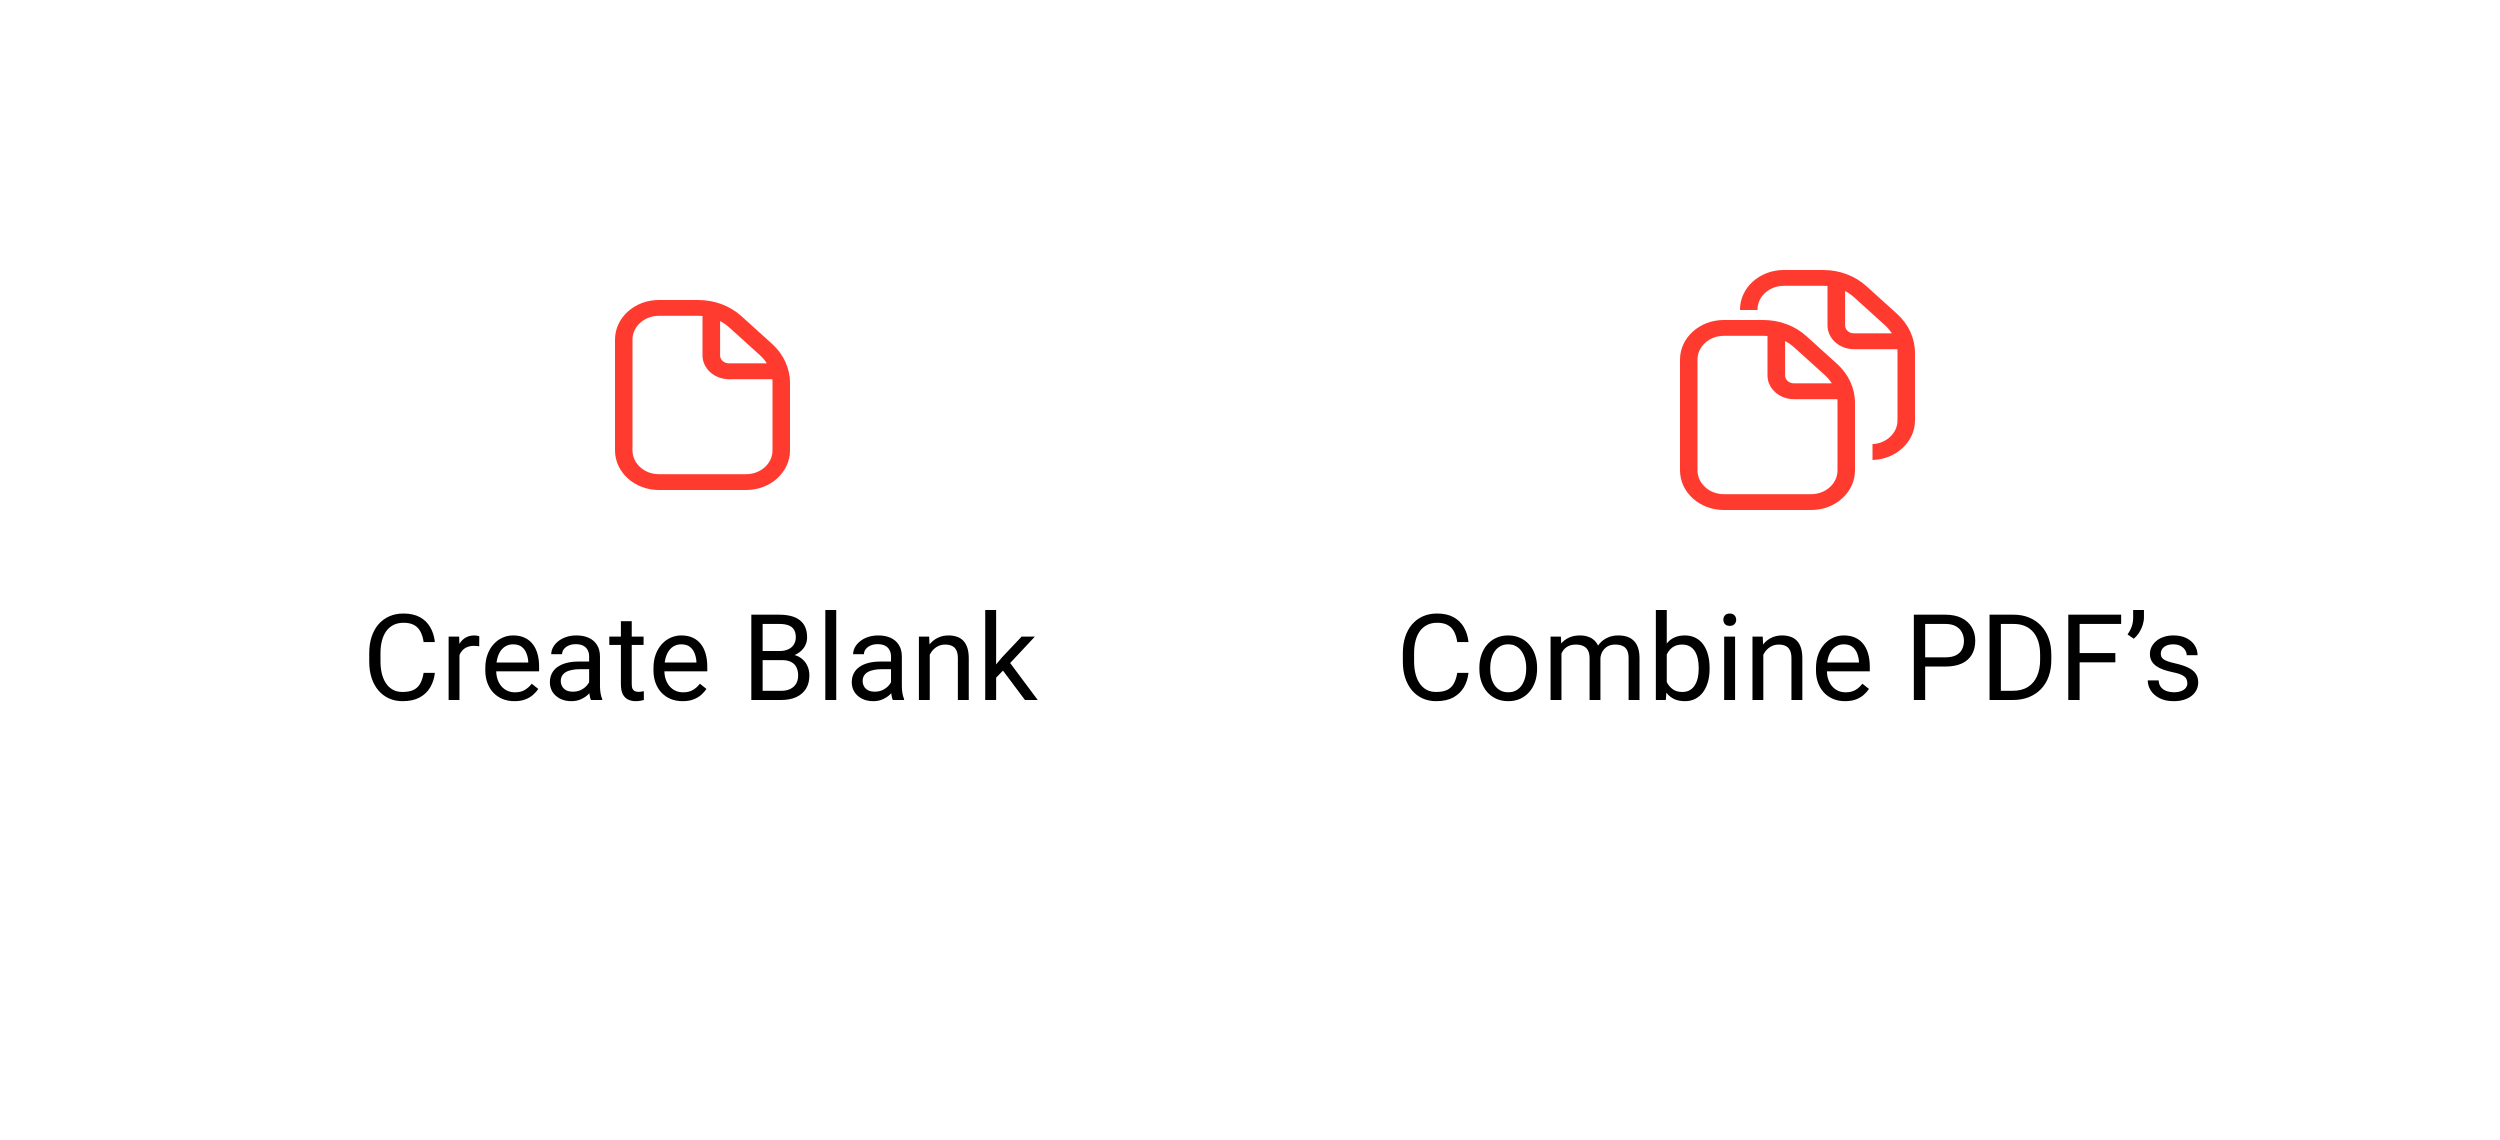 <svg width="250" height="114" viewBox="0 0 250 114" fill="none" xmlns="http://www.w3.org/2000/svg">
<g filter="url(#filter0_d_1128_6061)">
<rect x="130" y="16" width="100" height="74" rx="8" fill="white"/>
<path d="M145.723 63.287H146.848C146.789 63.826 146.635 64.309 146.385 64.734C146.135 65.16 145.781 65.498 145.324 65.748C144.867 65.994 144.297 66.117 143.613 66.117C143.113 66.117 142.658 66.023 142.248 65.836C141.842 65.648 141.492 65.383 141.199 65.039C140.906 64.691 140.68 64.275 140.52 63.791C140.363 63.303 140.285 62.76 140.285 62.162V61.312C140.285 60.715 140.363 60.174 140.52 59.69C140.68 59.201 140.908 58.783 141.205 58.435C141.506 58.088 141.867 57.82 142.289 57.633C142.711 57.445 143.186 57.352 143.713 57.352C144.357 57.352 144.902 57.473 145.348 57.715C145.793 57.957 146.139 58.293 146.385 58.723C146.635 59.148 146.789 59.643 146.848 60.205H145.723C145.668 59.807 145.566 59.465 145.418 59.18C145.27 58.891 145.059 58.668 144.785 58.512C144.512 58.355 144.154 58.277 143.713 58.277C143.334 58.277 143 58.35 142.711 58.494C142.426 58.639 142.186 58.844 141.99 59.109C141.799 59.375 141.654 59.693 141.557 60.065C141.459 60.435 141.41 60.848 141.41 61.301V62.162C141.41 62.58 141.453 62.973 141.539 63.34C141.629 63.707 141.764 64.029 141.943 64.307C142.123 64.584 142.352 64.803 142.629 64.963C142.906 65.119 143.234 65.197 143.613 65.197C144.094 65.197 144.477 65.121 144.762 64.969C145.047 64.816 145.262 64.598 145.406 64.312C145.555 64.027 145.66 63.685 145.723 63.287ZM147.938 62.9V62.766C147.938 62.309 148.004 61.885 148.137 61.494C148.27 61.1 148.461 60.758 148.711 60.469C148.961 60.176 149.264 59.949 149.619 59.789C149.975 59.625 150.373 59.543 150.814 59.543C151.26 59.543 151.66 59.625 152.016 59.789C152.375 59.949 152.68 60.176 152.93 60.469C153.184 60.758 153.377 61.1 153.51 61.494C153.643 61.885 153.709 62.309 153.709 62.766V62.9C153.709 63.357 153.643 63.781 153.51 64.172C153.377 64.562 153.184 64.904 152.93 65.197C152.68 65.486 152.377 65.713 152.021 65.877C151.67 66.037 151.271 66.117 150.826 66.117C150.381 66.117 149.98 66.037 149.625 65.877C149.27 65.713 148.965 65.486 148.711 65.197C148.461 64.904 148.27 64.562 148.137 64.172C148.004 63.781 147.938 63.357 147.938 62.9ZM149.021 62.766V62.9C149.021 63.217 149.059 63.516 149.133 63.797C149.207 64.074 149.318 64.32 149.467 64.535C149.619 64.75 149.809 64.92 150.035 65.045C150.262 65.166 150.525 65.227 150.826 65.227C151.123 65.227 151.383 65.166 151.605 65.045C151.832 64.92 152.02 64.75 152.168 64.535C152.316 64.32 152.428 64.074 152.502 63.797C152.58 63.516 152.619 63.217 152.619 62.9V62.766C152.619 62.453 152.58 62.158 152.502 61.881C152.428 61.6 152.314 61.352 152.162 61.137C152.014 60.918 151.826 60.746 151.6 60.621C151.377 60.496 151.115 60.434 150.814 60.434C150.518 60.434 150.256 60.496 150.029 60.621C149.807 60.746 149.619 60.918 149.467 61.137C149.318 61.352 149.207 61.6 149.133 61.881C149.059 62.158 149.021 62.453 149.021 62.766ZM156.146 60.92V66H155.057V59.66H156.088L156.146 60.92ZM155.924 62.59L155.42 62.572C155.424 62.139 155.48 61.738 155.59 61.371C155.699 61 155.861 60.678 156.076 60.404C156.291 60.131 156.559 59.92 156.879 59.772C157.199 59.619 157.57 59.543 157.992 59.543C158.289 59.543 158.562 59.586 158.812 59.672C159.062 59.754 159.279 59.885 159.463 60.065C159.646 60.244 159.789 60.475 159.891 60.756C159.992 61.037 160.043 61.377 160.043 61.775V66H158.959V61.828C158.959 61.496 158.902 61.23 158.789 61.031C158.68 60.832 158.523 60.688 158.32 60.598C158.117 60.504 157.879 60.457 157.605 60.457C157.285 60.457 157.018 60.514 156.803 60.627C156.588 60.74 156.416 60.897 156.287 61.096C156.158 61.295 156.064 61.523 156.006 61.781C155.951 62.035 155.924 62.305 155.924 62.59ZM160.031 61.992L159.305 62.215C159.309 61.867 159.365 61.533 159.475 61.213C159.588 60.893 159.75 60.607 159.961 60.357C160.176 60.107 160.439 59.91 160.752 59.766C161.064 59.617 161.422 59.543 161.824 59.543C162.164 59.543 162.465 59.588 162.727 59.678C162.992 59.768 163.215 59.906 163.395 60.094C163.578 60.277 163.717 60.514 163.811 60.803C163.904 61.092 163.951 61.435 163.951 61.834V66H162.861V61.822C162.861 61.467 162.805 61.191 162.691 60.996C162.582 60.797 162.426 60.658 162.223 60.58C162.023 60.498 161.785 60.457 161.508 60.457C161.27 60.457 161.059 60.498 160.875 60.58C160.691 60.662 160.537 60.775 160.412 60.92C160.287 61.06 160.191 61.223 160.125 61.406C160.062 61.59 160.031 61.785 160.031 61.992ZM165.586 57H166.676V64.769L166.582 66H165.586V57ZM170.959 62.777V62.9C170.959 63.361 170.904 63.789 170.795 64.184C170.686 64.574 170.525 64.914 170.314 65.203C170.104 65.492 169.846 65.717 169.541 65.877C169.236 66.037 168.887 66.117 168.492 66.117C168.09 66.117 167.736 66.049 167.432 65.912C167.131 65.772 166.877 65.57 166.67 65.309C166.463 65.047 166.297 64.731 166.172 64.359C166.051 63.988 165.967 63.57 165.92 63.105V62.566C165.967 62.098 166.051 61.678 166.172 61.307C166.297 60.935 166.463 60.619 166.67 60.357C166.877 60.092 167.131 59.891 167.432 59.754C167.732 59.613 168.082 59.543 168.48 59.543C168.879 59.543 169.232 59.621 169.541 59.777C169.85 59.93 170.107 60.148 170.314 60.434C170.525 60.719 170.686 61.06 170.795 61.459C170.904 61.853 170.959 62.293 170.959 62.777ZM169.869 62.9V62.777C169.869 62.461 169.84 62.164 169.781 61.887C169.723 61.605 169.629 61.359 169.5 61.148C169.371 60.934 169.201 60.766 168.99 60.645C168.779 60.52 168.52 60.457 168.211 60.457C167.938 60.457 167.699 60.504 167.496 60.598C167.297 60.691 167.127 60.818 166.986 60.978C166.846 61.135 166.73 61.315 166.641 61.518C166.555 61.717 166.49 61.924 166.447 62.139V63.551C166.51 63.824 166.611 64.088 166.752 64.342C166.896 64.592 167.088 64.797 167.326 64.957C167.568 65.117 167.867 65.197 168.223 65.197C168.516 65.197 168.766 65.139 168.973 65.022C169.184 64.9 169.354 64.734 169.482 64.523C169.615 64.312 169.713 64.068 169.775 63.791C169.838 63.514 169.869 63.217 169.869 62.9ZM173.508 59.66V66H172.418V59.66H173.508ZM172.336 57.978C172.336 57.803 172.389 57.654 172.494 57.533C172.604 57.412 172.764 57.352 172.975 57.352C173.182 57.352 173.34 57.412 173.449 57.533C173.562 57.654 173.619 57.803 173.619 57.978C173.619 58.147 173.562 58.291 173.449 58.412C173.34 58.529 173.182 58.588 172.975 58.588C172.764 58.588 172.604 58.529 172.494 58.412C172.389 58.291 172.336 58.147 172.336 57.978ZM176.332 61.014V66H175.248V59.66H176.273L176.332 61.014ZM176.074 62.59L175.623 62.572C175.627 62.139 175.691 61.738 175.816 61.371C175.941 61 176.117 60.678 176.344 60.404C176.57 60.131 176.84 59.92 177.152 59.772C177.469 59.619 177.818 59.543 178.201 59.543C178.514 59.543 178.795 59.586 179.045 59.672C179.295 59.754 179.508 59.887 179.684 60.07C179.863 60.254 180 60.492 180.094 60.785C180.188 61.074 180.234 61.428 180.234 61.846V66H179.145V61.834C179.145 61.502 179.096 61.236 178.998 61.037C178.9 60.834 178.758 60.688 178.57 60.598C178.383 60.504 178.152 60.457 177.879 60.457C177.609 60.457 177.363 60.514 177.141 60.627C176.922 60.74 176.732 60.897 176.572 61.096C176.416 61.295 176.293 61.523 176.203 61.781C176.117 62.035 176.074 62.305 176.074 62.59ZM184.512 66.117C184.07 66.117 183.67 66.043 183.311 65.894C182.955 65.742 182.648 65.529 182.391 65.256C182.137 64.982 181.941 64.658 181.805 64.283C181.668 63.908 181.6 63.498 181.6 63.053V62.807C181.6 62.291 181.676 61.832 181.828 61.43C181.98 61.023 182.188 60.68 182.449 60.398C182.711 60.117 183.008 59.904 183.34 59.76C183.672 59.615 184.016 59.543 184.371 59.543C184.824 59.543 185.215 59.621 185.543 59.777C185.875 59.934 186.146 60.152 186.357 60.434C186.568 60.711 186.725 61.039 186.826 61.418C186.928 61.793 186.979 62.203 186.979 62.648V63.135H182.244V62.25H185.895V62.168C185.879 61.887 185.82 61.613 185.719 61.348C185.621 61.082 185.465 60.863 185.25 60.691C185.035 60.52 184.742 60.434 184.371 60.434C184.125 60.434 183.898 60.486 183.691 60.592C183.484 60.693 183.307 60.846 183.158 61.049C183.01 61.252 182.895 61.5 182.812 61.793C182.73 62.086 182.689 62.424 182.689 62.807V63.053C182.689 63.353 182.73 63.637 182.812 63.902C182.898 64.164 183.021 64.394 183.182 64.594C183.346 64.793 183.543 64.949 183.773 65.062C184.008 65.176 184.273 65.232 184.57 65.232C184.953 65.232 185.277 65.154 185.543 64.998C185.809 64.842 186.041 64.633 186.24 64.371L186.896 64.893C186.76 65.1 186.586 65.297 186.375 65.484C186.164 65.672 185.904 65.824 185.596 65.941C185.291 66.059 184.93 66.117 184.512 66.117ZM194.531 62.654H192.252V61.734H194.531C194.973 61.734 195.33 61.664 195.604 61.523C195.877 61.383 196.076 61.188 196.201 60.938C196.33 60.688 196.395 60.402 196.395 60.082C196.395 59.789 196.33 59.514 196.201 59.256C196.076 58.998 195.877 58.791 195.604 58.635C195.33 58.475 194.973 58.395 194.531 58.395H192.516V66H191.385V57.469H194.531C195.176 57.469 195.721 57.58 196.166 57.803C196.611 58.025 196.949 58.334 197.18 58.728C197.41 59.119 197.525 59.566 197.525 60.07C197.525 60.617 197.41 61.084 197.18 61.471C196.949 61.857 196.611 62.152 196.166 62.355C195.721 62.555 195.176 62.654 194.531 62.654ZM201.264 66H199.482L199.494 65.08H201.264C201.873 65.08 202.381 64.953 202.787 64.699C203.193 64.441 203.498 64.082 203.701 63.621C203.908 63.156 204.012 62.613 204.012 61.992V61.471C204.012 60.982 203.953 60.549 203.836 60.17C203.719 59.787 203.547 59.465 203.32 59.203C203.094 58.938 202.816 58.736 202.488 58.6C202.164 58.463 201.791 58.395 201.369 58.395H199.447V57.469H201.369C201.928 57.469 202.438 57.562 202.898 57.75C203.359 57.934 203.756 58.201 204.088 58.553C204.424 58.9 204.682 59.322 204.861 59.818C205.041 60.31 205.131 60.865 205.131 61.482V61.992C205.131 62.609 205.041 63.166 204.861 63.662C204.682 64.154 204.422 64.574 204.082 64.922C203.746 65.269 203.34 65.537 202.863 65.725C202.391 65.908 201.857 66 201.264 66ZM200.086 57.469V66H198.955V57.469H200.086ZM207.961 57.469V66H206.83V57.469H207.961ZM211.535 61.307V62.232H207.715V61.307H211.535ZM212.115 57.469V58.395H207.715V57.469H212.115ZM214.395 57V57.75C214.395 57.984 214.354 58.232 214.271 58.494C214.193 58.752 214.078 59.002 213.926 59.244C213.773 59.482 213.59 59.691 213.375 59.871L212.754 59.443C212.938 59.185 213.076 58.922 213.17 58.652C213.268 58.379 213.316 58.084 213.316 57.768V57H214.395ZM218.736 64.318C218.736 64.162 218.701 64.018 218.631 63.885C218.564 63.748 218.426 63.625 218.215 63.516C218.008 63.402 217.695 63.305 217.277 63.223C216.926 63.148 216.607 63.06 216.322 62.959C216.041 62.857 215.801 62.734 215.602 62.59C215.406 62.445 215.256 62.275 215.15 62.08C215.045 61.885 214.992 61.656 214.992 61.395C214.992 61.145 215.047 60.908 215.156 60.685C215.27 60.463 215.428 60.266 215.631 60.094C215.838 59.922 216.086 59.787 216.375 59.69C216.664 59.592 216.986 59.543 217.342 59.543C217.85 59.543 218.283 59.633 218.643 59.812C219.002 59.992 219.277 60.232 219.469 60.533C219.66 60.83 219.756 61.16 219.756 61.523H218.672C218.672 61.348 218.619 61.178 218.514 61.014C218.412 60.846 218.262 60.707 218.062 60.598C217.867 60.488 217.627 60.434 217.342 60.434C217.041 60.434 216.797 60.48 216.609 60.574C216.426 60.664 216.291 60.779 216.205 60.92C216.123 61.06 216.082 61.209 216.082 61.365C216.082 61.482 216.102 61.588 216.141 61.682C216.184 61.772 216.258 61.855 216.363 61.934C216.469 62.008 216.617 62.078 216.809 62.145C217 62.211 217.244 62.277 217.541 62.344C218.061 62.461 218.488 62.602 218.824 62.766C219.16 62.93 219.41 63.131 219.574 63.369C219.738 63.607 219.82 63.897 219.82 64.236C219.82 64.514 219.762 64.768 219.645 64.998C219.531 65.228 219.365 65.428 219.146 65.596C218.932 65.76 218.674 65.889 218.373 65.982C218.076 66.072 217.742 66.117 217.371 66.117C216.812 66.117 216.34 66.018 215.953 65.818C215.566 65.619 215.273 65.361 215.074 65.045C214.875 64.728 214.775 64.394 214.775 64.043H215.865C215.881 64.34 215.967 64.576 216.123 64.752C216.279 64.924 216.471 65.047 216.697 65.121C216.924 65.191 217.148 65.227 217.371 65.227C217.668 65.227 217.916 65.188 218.115 65.109C218.318 65.031 218.473 64.924 218.578 64.787C218.684 64.65 218.736 64.494 218.736 64.318Z" fill="black"/>
<path d="M182.321 23C183.958 23 185.497 23.578 186.652 24.623L189.706 27.386C190.861 28.431 191.5 29.824 191.5 31.305V38.042C191.5 40.189 189.607 41.937 187.25 41.997V40.41C188.636 40.35 189.75 39.31 189.75 38.042V31.305C189.75 31.17 189.75 31.044 189.732 30.917H185.375C183.931 30.917 182.75 29.848 182.75 28.542V24.6C182.61 24.584 182.461 24.583 182.321 24.583H178.375C176.931 24.583 175.75 25.652 175.75 26.958C175.75 26.972 175.75 26.986 175.75 27H174C174 26.986 174 26.972 174 26.958C174 24.773 175.96 23 178.375 23H182.321ZM184.509 28.542C184.509 28.977 184.903 29.333 185.384 29.333H189.182C188.989 29.032 188.753 28.755 188.473 28.502L188.481 28.51L185.428 25.747C185.148 25.494 184.841 25.28 184.509 25.105V28.542Z" fill="#FF3B30"/>
<path d="M183.706 32.386L180.652 29.623C179.497 28.578 177.958 28 176.321 28H172.375C169.96 28 168 29.773 168 31.958V43.042C168 45.227 169.96 47 172.375 47H181.125C183.54 47 185.5 45.227 185.5 43.042V36.305C185.5 34.824 184.861 33.431 183.706 32.386ZM182.473 33.502C182.753 33.755 182.989 34.032 183.181 34.333H179.384C178.903 34.333 178.509 33.977 178.509 33.542V30.106C178.841 30.28 179.148 30.494 179.428 30.747L182.481 33.51L182.473 33.502ZM183.75 43.042C183.75 44.348 182.569 45.417 181.125 45.417H172.375C170.931 45.417 169.75 44.348 169.75 43.042V31.958C169.75 30.652 170.931 29.583 172.375 29.583H176.321C176.461 29.583 176.61 29.583 176.75 29.599V33.542C176.75 34.848 177.931 35.917 179.375 35.917H183.733C183.75 36.043 183.75 36.17 183.75 36.305V43.042Z" fill="#FF3B30"/>
<rect x="20" y="16" width="100" height="74" rx="8" fill="white"/>
<path d="M42.361 63.287H43.486C43.428 63.826 43.273 64.309 43.023 64.734C42.773 65.16 42.42 65.498 41.963 65.748C41.506 65.994 40.935 66.117 40.252 66.117C39.752 66.117 39.297 66.023 38.887 65.836C38.48 65.648 38.131 65.383 37.838 65.039C37.545 64.691 37.318 64.275 37.158 63.791C37.002 63.303 36.924 62.76 36.924 62.162V61.312C36.924 60.715 37.002 60.174 37.158 59.69C37.318 59.201 37.547 58.783 37.844 58.435C38.145 58.088 38.506 57.82 38.928 57.633C39.35 57.445 39.824 57.352 40.352 57.352C40.996 57.352 41.541 57.473 41.986 57.715C42.432 57.957 42.777 58.293 43.023 58.723C43.273 59.148 43.428 59.643 43.486 60.205H42.361C42.307 59.807 42.205 59.465 42.057 59.18C41.908 58.891 41.697 58.668 41.424 58.512C41.15 58.355 40.793 58.277 40.352 58.277C39.973 58.277 39.639 58.35 39.35 58.494C39.065 58.639 38.824 58.844 38.629 59.109C38.438 59.375 38.293 59.693 38.195 60.065C38.098 60.435 38.049 60.848 38.049 61.301V62.162C38.049 62.58 38.092 62.973 38.178 63.34C38.268 63.707 38.402 64.029 38.582 64.307C38.762 64.584 38.99 64.803 39.268 64.963C39.545 65.119 39.873 65.197 40.252 65.197C40.732 65.197 41.115 65.121 41.4 64.969C41.685 64.816 41.9 64.598 42.045 64.312C42.193 64.027 42.299 63.685 42.361 63.287ZM45.947 60.656V66H44.863V59.66H45.918L45.947 60.656ZM47.928 59.625L47.922 60.633C47.832 60.613 47.746 60.602 47.664 60.598C47.586 60.59 47.496 60.586 47.395 60.586C47.145 60.586 46.924 60.625 46.732 60.703C46.541 60.781 46.379 60.891 46.246 61.031C46.113 61.172 46.008 61.34 45.93 61.535C45.855 61.727 45.807 61.938 45.783 62.168L45.478 62.344C45.478 61.961 45.516 61.602 45.59 61.266C45.668 60.93 45.787 60.633 45.947 60.375C46.107 60.113 46.31 59.91 46.557 59.766C46.807 59.617 47.103 59.543 47.447 59.543C47.525 59.543 47.615 59.553 47.717 59.572C47.818 59.588 47.889 59.605 47.928 59.625ZM51.443 66.117C51.002 66.117 50.602 66.043 50.242 65.894C49.887 65.742 49.58 65.529 49.322 65.256C49.068 64.982 48.873 64.658 48.736 64.283C48.6 63.908 48.531 63.498 48.531 63.053V62.807C48.531 62.291 48.607 61.832 48.76 61.43C48.912 61.023 49.119 60.68 49.381 60.398C49.643 60.117 49.94 59.904 50.272 59.76C50.603 59.615 50.947 59.543 51.303 59.543C51.756 59.543 52.147 59.621 52.475 59.777C52.807 59.934 53.078 60.152 53.289 60.434C53.5 60.711 53.656 61.039 53.758 61.418C53.859 61.793 53.91 62.203 53.91 62.648V63.135H49.176V62.25H52.826V62.168C52.81 61.887 52.752 61.613 52.65 61.348C52.553 61.082 52.397 60.863 52.182 60.691C51.967 60.52 51.674 60.434 51.303 60.434C51.057 60.434 50.83 60.486 50.623 60.592C50.416 60.693 50.238 60.846 50.09 61.049C49.941 61.252 49.826 61.5 49.744 61.793C49.662 62.086 49.621 62.424 49.621 62.807V63.053C49.621 63.353 49.662 63.637 49.744 63.902C49.83 64.164 49.953 64.394 50.113 64.594C50.277 64.793 50.475 64.949 50.705 65.062C50.94 65.176 51.205 65.232 51.502 65.232C51.885 65.232 52.209 65.154 52.475 64.998C52.74 64.842 52.973 64.633 53.172 64.371L53.828 64.893C53.691 65.1 53.518 65.297 53.307 65.484C53.096 65.672 52.836 65.824 52.527 65.941C52.223 66.059 51.861 66.117 51.443 66.117ZM58.914 64.916V61.652C58.914 61.402 58.863 61.185 58.762 61.002C58.664 60.815 58.516 60.67 58.316 60.568C58.117 60.467 57.871 60.416 57.578 60.416C57.305 60.416 57.065 60.463 56.857 60.557C56.654 60.65 56.494 60.773 56.377 60.926C56.264 61.078 56.207 61.242 56.207 61.418H55.123C55.123 61.191 55.182 60.967 55.299 60.744C55.416 60.522 55.584 60.32 55.803 60.141C56.025 59.957 56.291 59.812 56.6 59.707C56.912 59.598 57.26 59.543 57.643 59.543C58.103 59.543 58.51 59.621 58.861 59.777C59.217 59.934 59.494 60.17 59.693 60.486C59.897 60.799 59.998 61.191 59.998 61.664V64.617C59.998 64.828 60.016 65.053 60.051 65.291C60.09 65.529 60.147 65.734 60.221 65.906V66H59.09C59.035 65.875 58.992 65.709 58.961 65.502C58.93 65.291 58.914 65.096 58.914 64.916ZM59.102 62.156L59.113 62.918H58.018C57.709 62.918 57.434 62.943 57.191 62.994C56.949 63.041 56.746 63.113 56.582 63.211C56.418 63.309 56.293 63.432 56.207 63.58C56.121 63.725 56.078 63.895 56.078 64.09C56.078 64.289 56.123 64.471 56.213 64.635C56.303 64.799 56.438 64.93 56.617 65.027C56.801 65.121 57.025 65.168 57.291 65.168C57.623 65.168 57.916 65.098 58.17 64.957C58.424 64.816 58.625 64.644 58.773 64.441C58.926 64.238 59.008 64.041 59.02 63.85L59.482 64.371C59.455 64.535 59.381 64.717 59.26 64.916C59.139 65.115 58.977 65.307 58.773 65.49C58.574 65.67 58.336 65.82 58.059 65.941C57.785 66.059 57.477 66.117 57.133 66.117C56.703 66.117 56.326 66.033 56.002 65.865C55.682 65.697 55.432 65.473 55.252 65.191C55.076 64.906 54.988 64.588 54.988 64.236C54.988 63.897 55.055 63.598 55.188 63.34C55.32 63.078 55.512 62.861 55.762 62.69C56.012 62.514 56.312 62.381 56.664 62.291C57.016 62.201 57.408 62.156 57.842 62.156H59.102ZM64.357 59.66V60.492H60.93V59.66H64.357ZM62.09 58.119H63.174V64.43C63.174 64.644 63.207 64.807 63.273 64.916C63.34 65.025 63.426 65.098 63.531 65.133C63.637 65.168 63.75 65.186 63.871 65.186C63.961 65.186 64.055 65.178 64.152 65.162C64.254 65.143 64.33 65.127 64.381 65.115L64.387 66C64.301 66.027 64.188 66.053 64.047 66.076C63.91 66.103 63.744 66.117 63.549 66.117C63.283 66.117 63.039 66.064 62.816 65.959C62.594 65.853 62.416 65.678 62.283 65.432C62.154 65.182 62.09 64.846 62.09 64.424V58.119ZM68.26 66.117C67.818 66.117 67.418 66.043 67.059 65.894C66.703 65.742 66.397 65.529 66.139 65.256C65.885 64.982 65.689 64.658 65.553 64.283C65.416 63.908 65.348 63.498 65.348 63.053V62.807C65.348 62.291 65.424 61.832 65.576 61.43C65.728 61.023 65.936 60.68 66.197 60.398C66.459 60.117 66.756 59.904 67.088 59.76C67.42 59.615 67.764 59.543 68.119 59.543C68.572 59.543 68.963 59.621 69.291 59.777C69.623 59.934 69.894 60.152 70.106 60.434C70.316 60.711 70.473 61.039 70.574 61.418C70.676 61.793 70.727 62.203 70.727 62.648V63.135H65.992V62.25H69.643V62.168C69.627 61.887 69.568 61.613 69.467 61.348C69.369 61.082 69.213 60.863 68.998 60.691C68.783 60.52 68.49 60.434 68.119 60.434C67.873 60.434 67.647 60.486 67.439 60.592C67.232 60.693 67.055 60.846 66.906 61.049C66.758 61.252 66.643 61.5 66.561 61.793C66.478 62.086 66.438 62.424 66.438 62.807V63.053C66.438 63.353 66.478 63.637 66.561 63.902C66.647 64.164 66.769 64.394 66.93 64.594C67.094 64.793 67.291 64.949 67.522 65.062C67.756 65.176 68.022 65.232 68.318 65.232C68.701 65.232 69.025 65.154 69.291 64.998C69.557 64.842 69.789 64.633 69.988 64.371L70.644 64.893C70.508 65.1 70.334 65.297 70.123 65.484C69.912 65.672 69.652 65.824 69.344 65.941C69.039 66.059 68.678 66.117 68.26 66.117ZM78.174 62.01H76.012L76 61.102H77.963C78.287 61.102 78.57 61.047 78.812 60.938C79.055 60.828 79.242 60.672 79.375 60.469C79.512 60.262 79.58 60.016 79.58 59.73C79.58 59.418 79.519 59.164 79.398 58.969C79.281 58.77 79.1 58.625 78.853 58.535C78.611 58.441 78.303 58.395 77.928 58.395H76.264V66H75.133V57.469H77.928C78.365 57.469 78.756 57.514 79.1 57.603C79.443 57.69 79.734 57.826 79.973 58.014C80.215 58.197 80.398 58.432 80.523 58.717C80.648 59.002 80.711 59.344 80.711 59.742C80.711 60.094 80.621 60.412 80.441 60.697C80.262 60.978 80.012 61.209 79.691 61.389C79.375 61.568 79.004 61.684 78.578 61.734L78.174 62.01ZM78.121 66H75.566L76.205 65.08H78.121C78.481 65.08 78.785 65.018 79.035 64.893C79.289 64.768 79.482 64.592 79.615 64.365C79.748 64.135 79.814 63.863 79.814 63.551C79.814 63.234 79.758 62.961 79.644 62.73C79.531 62.5 79.353 62.322 79.111 62.197C78.869 62.072 78.557 62.01 78.174 62.01H76.562L76.574 61.102H78.777L79.018 61.43C79.428 61.465 79.775 61.582 80.061 61.781C80.346 61.977 80.562 62.227 80.711 62.531C80.863 62.836 80.939 63.172 80.939 63.539C80.939 64.07 80.822 64.519 80.588 64.887C80.357 65.25 80.031 65.527 79.609 65.719C79.188 65.906 78.691 66 78.121 66ZM83.623 57V66H82.533V57H83.623ZM89.102 64.916V61.652C89.102 61.402 89.051 61.185 88.949 61.002C88.852 60.815 88.703 60.67 88.504 60.568C88.305 60.467 88.059 60.416 87.766 60.416C87.492 60.416 87.252 60.463 87.045 60.557C86.842 60.65 86.682 60.773 86.564 60.926C86.451 61.078 86.394 61.242 86.394 61.418H85.311C85.311 61.191 85.369 60.967 85.486 60.744C85.603 60.522 85.772 60.32 85.99 60.141C86.213 59.957 86.478 59.812 86.787 59.707C87.1 59.598 87.447 59.543 87.83 59.543C88.291 59.543 88.697 59.621 89.049 59.777C89.404 59.934 89.682 60.17 89.881 60.486C90.084 60.799 90.186 61.191 90.186 61.664V64.617C90.186 64.828 90.203 65.053 90.238 65.291C90.277 65.529 90.334 65.734 90.408 65.906V66H89.277C89.223 65.875 89.18 65.709 89.148 65.502C89.117 65.291 89.102 65.096 89.102 64.916ZM89.289 62.156L89.301 62.918H88.205C87.897 62.918 87.621 62.943 87.379 62.994C87.137 63.041 86.934 63.113 86.769 63.211C86.606 63.309 86.481 63.432 86.394 63.58C86.309 63.725 86.266 63.895 86.266 64.09C86.266 64.289 86.311 64.471 86.4 64.635C86.49 64.799 86.625 64.93 86.805 65.027C86.988 65.121 87.213 65.168 87.478 65.168C87.811 65.168 88.103 65.098 88.357 64.957C88.611 64.816 88.812 64.644 88.961 64.441C89.113 64.238 89.195 64.041 89.207 63.85L89.67 64.371C89.643 64.535 89.568 64.717 89.447 64.916C89.326 65.115 89.164 65.307 88.961 65.49C88.762 65.67 88.523 65.82 88.246 65.941C87.973 66.059 87.664 66.117 87.32 66.117C86.891 66.117 86.514 66.033 86.189 65.865C85.869 65.697 85.619 65.473 85.439 65.191C85.264 64.906 85.176 64.588 85.176 64.236C85.176 63.897 85.242 63.598 85.375 63.34C85.508 63.078 85.699 62.861 85.949 62.69C86.199 62.514 86.5 62.381 86.852 62.291C87.203 62.201 87.596 62.156 88.029 62.156H89.289ZM92.975 61.014V66H91.891V59.66H92.916L92.975 61.014ZM92.717 62.59L92.266 62.572C92.269 62.139 92.334 61.738 92.459 61.371C92.584 61 92.76 60.678 92.986 60.404C93.213 60.131 93.482 59.92 93.795 59.772C94.111 59.619 94.461 59.543 94.844 59.543C95.156 59.543 95.438 59.586 95.688 59.672C95.938 59.754 96.15 59.887 96.326 60.07C96.506 60.254 96.643 60.492 96.736 60.785C96.83 61.074 96.877 61.428 96.877 61.846V66H95.787V61.834C95.787 61.502 95.738 61.236 95.641 61.037C95.543 60.834 95.4 60.688 95.213 60.598C95.025 60.504 94.795 60.457 94.522 60.457C94.252 60.457 94.006 60.514 93.783 60.627C93.564 60.74 93.375 60.897 93.215 61.096C93.059 61.295 92.936 61.523 92.846 61.781C92.76 62.035 92.717 62.305 92.717 62.59ZM99.613 57V66H98.523V57H99.613ZM103.486 59.66L100.721 62.619L99.174 64.225L99.086 63.07L100.193 61.746L102.162 59.66H103.486ZM102.496 66L100.234 62.977L100.797 62.01L103.773 66H102.496Z" fill="black"/>
<path d="M77.206 30.386L74.153 27.623C72.998 26.578 71.457 26 69.821 26H65.875C63.46 26 61.5 27.773 61.5 29.958V41.042C61.5 43.227 63.46 45 65.875 45H74.625C77.04 45 79 43.227 79 41.042V34.305C79 32.824 78.361 31.431 77.206 30.386ZM75.972 31.502C76.252 31.755 76.489 32.032 76.681 32.333H72.884C72.403 32.333 72.009 31.977 72.009 31.542V28.106C72.341 28.28 72.647 28.494 72.927 28.747L75.981 31.51L75.972 31.502ZM77.25 41.042C77.25 42.348 76.069 43.417 74.625 43.417H65.875C64.431 43.417 63.25 42.348 63.25 41.042V29.958C63.25 28.652 64.431 27.583 65.875 27.583H69.821C69.961 27.583 70.11 27.583 70.25 27.599V31.542C70.25 32.848 71.431 33.917 72.875 33.917H77.233C77.25 34.043 77.25 34.17 77.25 34.305V41.042Z" fill="#FF3B30"/>
</g>
<defs>
<filter id="filter0_d_1128_6061" x="0" y="0" width="250" height="114" filterUnits="userSpaceOnUse" color-interpolation-filters="sRGB">
<feFlood flood-opacity="0" result="BackgroundImageFix"/>
<feColorMatrix in="SourceAlpha" type="matrix" values="0 0 0 0 0 0 0 0 0 0 0 0 0 0 0 0 0 0 127 0" result="hardAlpha"/>
<feOffset dy="4"/>
<feGaussianBlur stdDeviation="10"/>
<feComposite in2="hardAlpha" operator="out"/>
<feColorMatrix type="matrix" values="0 0 0 0 0 0 0 0 0 0 0 0 0 0 0 0 0 0 0.25 0"/>
<feBlend mode="normal" in2="BackgroundImageFix" result="effect1_dropShadow_1128_6061"/>
<feBlend mode="normal" in="SourceGraphic" in2="effect1_dropShadow_1128_6061" result="shape"/>
</filter>
</defs>
</svg>
